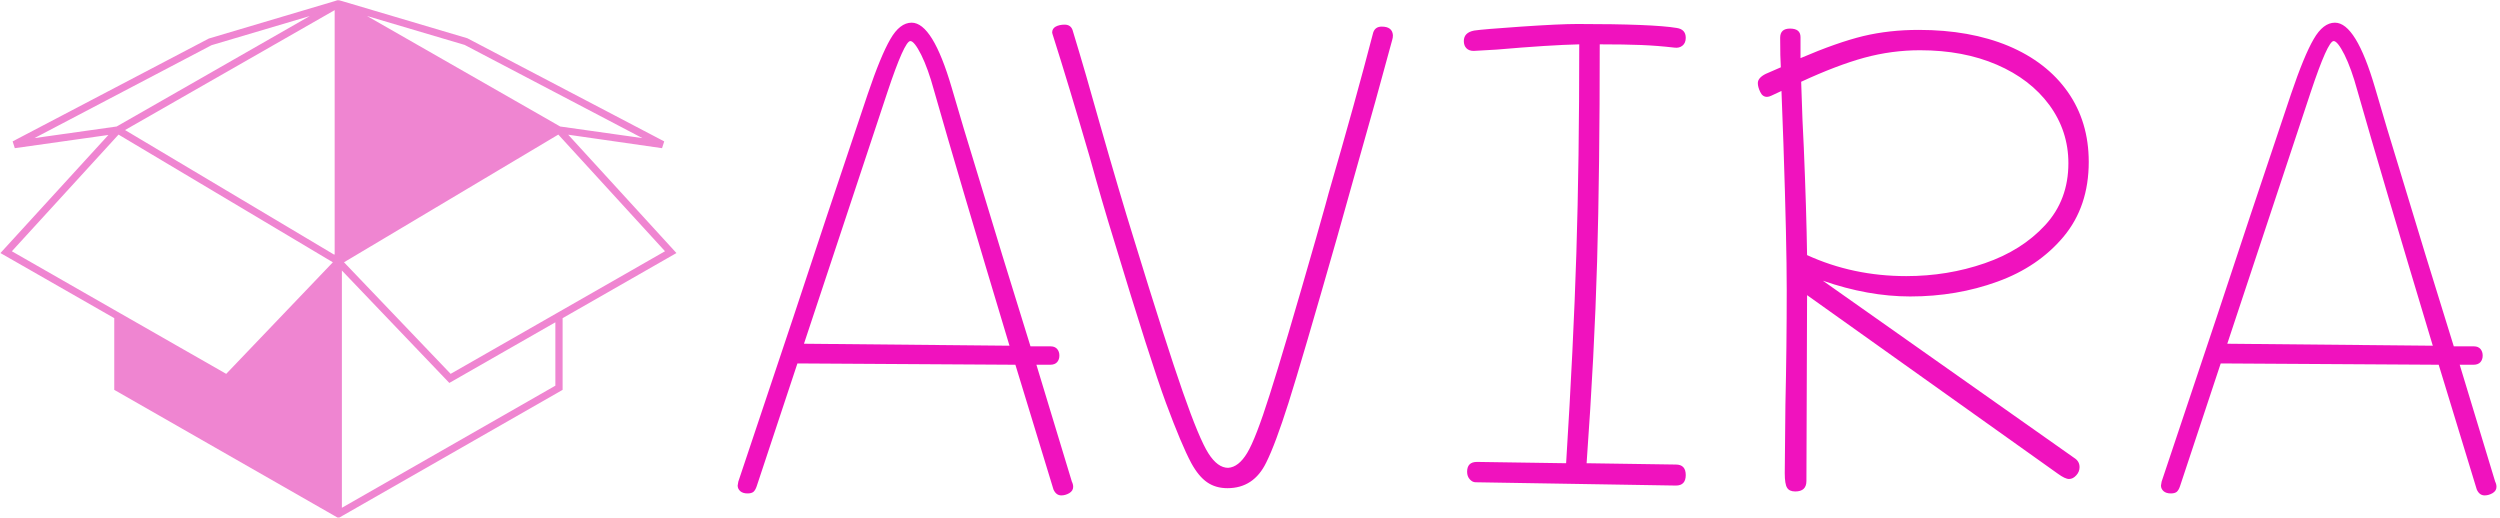 <svg xmlns="http://www.w3.org/2000/svg" version="1.1" xmlns:xlink="http://www.w3.org/1999/xlink" xmlns:svgjs="http://svgjs.dev/svgjs" width="1000" height="207" viewBox="0 0 1000 207"><g transform="matrix(1,0,0,1,-0.606,0.115)"><svg viewBox="0 0 396 82" data-background-color="#ffffff" preserveAspectRatio="xMidYMid meet" height="207" width="1000" xmlns="http://www.w3.org/2000/svg" xmlns:xlink="http://www.w3.org/1999/xlink"><g id="tight-bounds" transform="matrix(1,0,0,1,0.24,-0.046)"><svg viewBox="0 0 395.52 82.091" height="82.091" width="395.52"><g><svg viewBox="0 0 561.283 116.496" height="82.091" width="395.52"><g><svg viewBox="0 0 561.283 116.496" height="116.496" width="561.283"><g id="textblocktransform"><svg viewBox="0 0 561.283 116.496" height="116.496" width="561.283" id="textblock"><g><svg viewBox="0 0 561.283 116.496" height="116.496" width="561.283"><g><svg><g></g><g></g></svg></g><g><svg><g></g><g><svg></svg></g></svg></g><g id="text-0"><svg viewBox="0 0 561.283 116.496" height="116.496" width="561.283"><g><svg xmlns="http://www.w3.org/2000/svg" xmlns:xlink="http://www.w3.org/1999/xlink" version="1.1" x="0" y="0" viewBox="5.021 17.232 90 68.973" enable-background="new 0 0 100 100" xml:space="preserve" height="116.496" width="152.011" class="icon-_$-0" data-fill-palette-color="accent" id="_$-0"><g fill="#ef85d1" data-fill-palette-color="accent"><path d="M80.609 35.165l12.494 1.794 0.291-0.903-26.207-13.73-16.664-4.944-0.552-0.15-0.454 0.15-16.75 4.979L6.645 36.056l0.29 0.903L19.397 35.2 5.021 50.921l15.154 8.668v9.396 0.149l29.343 16.784 0.503 0.287 0.502-0.287 29.101-16.646 0.242-0.139v-0.15-9.395l15.155-8.668L80.609 35.165zM78.902 67.324v0.555 0.555 0.144L50.523 84.811l-0.043 0.023V53.246l0.043 0.046 14.262 14.922 6.867-3.928 0.484-0.277 0.484-0.276 6.281-3.592V67.324L78.902 67.324zM46.206 19.368L28.641 29.415l-7.98 4.564-0.164 0.094 0 0-0.079 0.011L9.551 35.618l23.576-12.37L46.206 19.368zM53.827 19.363l13 3.85 23.659 12.405-10.863-1.533-0.08-0.011-0.164-0.094-5.898-3.375L53.827 19.363zM49.518 51.091l-0.071 0.041L21.61 34.545l16.345-9.349 11.563-6.614V51.091zM20.655 35.25l0.008-0.008 0.083-0.091 0.391 0.233 5.427 3.234 21.924 13.063 0.475 0.281 0.315 0.188-0.008 0.009-0.384 0.401L35.08 67.006l-5.724-3.273-0.485-0.276-0.485-0.276-7.25-4.147-0.481-0.274-0.481-0.275L6.542 50.684l13.633-14.908L20.655 35.25zM78.902 59.03l-7.25 4.146-0.483 0.277-0.485 0.277-5.724 3.273L51.156 52.562l-0.385-0.403-0.008-0.009 0.313-0.188 0.475-0.281 21.933-13.07 5.418-3.228 0.392-0.233 0.084 0.091 0.007 0.007 0.48 0.526 13.633 14.907L79.865 58.48l-0.48 0.274L78.902 59.03z" fill="#ef85d1" data-fill-palette-color="accent"></path></g></svg></g><g transform="matrix(1,0,0,1,165.763,5.099)"><svg width="395.52" viewBox="3 -35.5 133.94 36" height="106.299" data-palette-color="#f012be"><path d="M28.45-0.55Q28.55-0.35 28.55-0.15L28.55-0.15Q28.55 0.15 28.25 0.33 27.95 0.5 27.65 0.5L27.65 0.5Q27.25 0.5 27.05 0.05L27.05 0.05 24.15-9.45 7.55-9.55 4.45-0.2Q4.35 0.1 4.2 0.23 4.05 0.35 3.75 0.35L3.75 0.35Q3.4 0.35 3.2 0.18 3 0 3-0.25L3-0.25 3.05-0.55Q8.05-15.45 9.8-20.8L9.8-20.8 12.9-30.05Q13.9-33 14.63-34.25 15.35-35.5 16.25-35.5L16.25-35.5Q17.85-35.5 19.3-30.55L19.3-30.55Q20.2-27.45 21.18-24.28 22.15-21.1 23.15-17.8L23.15-17.8 25.3-10.85 26.85-10.85Q27.15-10.85 27.33-10.65 27.5-10.45 27.5-10.15L27.5-10.15Q27.5-9.85 27.33-9.65 27.15-9.45 26.8-9.45L26.8-9.45 25.75-9.45 28.45-0.55ZM8.05-11.05L23.7-10.9Q19.8-23.85 17.95-30.35L17.95-30.35Q17.5-32 16.98-33.05 16.45-34.1 16.15-34.1L16.15-34.1Q15.7-34.1 14.4-30.2L14.4-30.2 8.05-11.05ZM40.3-0.05Q39.4-0.05 38.75-0.5 38.1-0.95 37.55-1.95L37.55-1.95Q36.8-3.35 35.62-6.53 34.45-9.7 31.65-18.95L31.65-18.95Q30.75-21.85 29.8-25.3L29.8-25.3Q28.15-30.95 27.05-34.4L27.05-34.4Q26.95-34.7 26.95-34.75L26.95-34.75Q26.95-35.05 27.22-35.2 27.5-35.35 27.9-35.35L27.9-35.35Q28.35-35.35 28.5-34.95L28.5-34.95Q29.55-31.5 30.55-27.9L30.55-27.9Q32.15-22.3 33.15-19.1L33.15-19.1Q35.65-10.95 36.9-7.38 38.15-3.8 38.85-2.7 39.55-1.6 40.35-1.6L40.35-1.6Q41.15-1.65 41.8-2.73 42.45-3.8 43.52-7.18 44.6-10.55 47.05-19.1L47.05-19.1Q48-22.45 48-22.5L48-22.5Q50.05-29.55 51.4-34.75L51.4-34.75Q51.55-35.2 52.05-35.2L52.05-35.2Q52.85-35.2 52.9-34.55L52.9-34.55Q52.9-34.35 52.85-34.2L52.85-34.2Q51.75-30.1 49.9-23.6L49.9-23.6 48.65-19.15Q45.95-9.7 44.95-6.55 43.95-3.4 43.25-2L43.25-2Q42.3-0.05 40.3-0.05L40.3-0.05ZM74.45-1.85Q75.2-1.85 75.2-1.05L75.2-1.05Q75.2-0.25 74.45-0.25L74.45-0.25 59.2-0.5Q58.95-0.5 58.75-0.73 58.55-0.95 58.55-1.3L58.55-1.3Q58.55-2.05 59.3-2.05L59.3-2.05 66.09-1.95Q66.65-10.9 66.87-17.95 67.09-25 67.09-33.85L67.09-33.85Q64.84-33.8 60.8-33.45L60.8-33.45 59.05-33.35Q58.7-33.35 58.5-33.55 58.3-33.75 58.3-34.1L58.3-34.1Q58.3-34.75 59.09-34.9L59.09-34.9Q59.75-35 62.67-35.2 65.59-35.4 66.95-35.4L66.95-35.4Q72.7-35.4 74.5-35.1L74.5-35.1Q75.2-35 75.2-34.35L75.2-34.35Q75.2-33.95 74.95-33.75 74.7-33.55 74.34-33.6L74.34-33.6Q73.05-33.75 71.8-33.8 70.55-33.85 68.65-33.85L68.65-33.85Q68.65-24.35 68.45-17.32 68.25-10.3 67.65-1.95L67.65-1.95 74.45-1.85ZM104.79-2.35Q105.19-2.1 105.19-1.65L105.19-1.65Q105.19-1.3 104.94-1.03 104.69-0.75 104.39-0.75L104.39-0.75Q104.09-0.75 103.54-1.15L103.54-1.15 84.44-14.75 84.39-0.6Q84.39 0.2 83.54 0.2L83.54 0.2Q83.09 0.2 82.92-0.08 82.74-0.35 82.74-1.2L82.74-1.2 82.79-6.4Q82.89-10.8 82.89-15.15L82.89-15.15Q82.89-18.75 82.64-26.25L82.64-26.25 82.49-30.3 81.74-29.95Q81.54-29.85 81.39-29.85L81.39-29.85Q81.04-29.85 80.87-30.23 80.69-30.6 80.69-30.9L80.69-30.9Q80.69-31.3 81.29-31.6L81.29-31.6 82.44-32.1Q82.39-32.85 82.39-34.35L82.39-34.35Q82.39-35.05 83.14-35.05L83.14-35.05Q83.94-35.05 83.94-34.4L83.94-34.4 83.94-32.8Q86.74-34 88.72-34.48 90.69-34.95 92.94-34.95L92.94-34.95Q96.84-34.95 99.77-33.73 102.69-32.5 104.29-30.23 105.89-27.95 105.89-24.9L105.89-24.9Q105.89-21.5 103.97-19.2 102.04-16.9 98.94-15.78 95.84-14.65 92.29-14.65L92.29-14.65Q89.09-14.65 85.64-15.85L85.64-15.85 104.79-2.35ZM93.04-33.4Q90.89-33.4 88.79-32.83 86.69-32.25 83.99-31L83.99-31Q84.09-27.7 84.19-26L84.19-26Q84.39-21.2 84.44-17.8L84.44-17.8Q87.94-16.2 91.99-16.2L91.99-16.2Q95.14-16.2 97.97-17.18 100.79-18.15 102.57-20.08 104.34-22 104.34-24.8L104.34-24.8Q104.34-27.25 102.89-29.23 101.44-31.2 98.89-32.3 96.34-33.4 93.04-33.4L93.04-33.4ZM136.84-0.55Q136.94-0.35 136.94-0.15L136.94-0.15Q136.94 0.15 136.64 0.33 136.34 0.5 136.04 0.5L136.04 0.5Q135.64 0.5 135.44 0.05L135.44 0.05 132.54-9.45 115.94-9.55 112.84-0.2Q112.74 0.1 112.59 0.23 112.44 0.35 112.14 0.35L112.14 0.35Q111.79 0.35 111.59 0.18 111.39 0 111.39-0.25L111.39-0.25 111.44-0.55Q116.44-15.45 118.19-20.8L118.19-20.8 121.29-30.05Q122.29-33 123.02-34.25 123.74-35.5 124.64-35.5L124.64-35.5Q126.24-35.5 127.69-30.55L127.69-30.55Q128.59-27.45 129.57-24.28 130.54-21.1 131.54-17.8L131.54-17.8 133.69-10.85 135.24-10.85Q135.54-10.85 135.72-10.65 135.89-10.45 135.89-10.15L135.89-10.15Q135.89-9.85 135.72-9.65 135.54-9.45 135.19-9.45L135.19-9.45 134.14-9.45 136.84-0.55ZM116.44-11.05L132.09-10.9Q128.19-23.85 126.34-30.35L126.34-30.35Q125.89-32 125.37-33.05 124.84-34.1 124.54-34.1L124.54-34.1Q124.09-34.1 122.79-30.2L122.79-30.2 116.44-11.05Z" opacity="1" transform="matrix(1,0,0,1,0,0)" fill="#f012be" class="undefined-text-0" data-fill-palette-color="primary"></path></svg></g></svg></g></svg></g></svg></g></svg></g></svg></g><defs></defs></svg><rect width="395.52" height="82.091" fill="none" stroke="none" visibility="hidden"></rect></g></svg></g></svg>